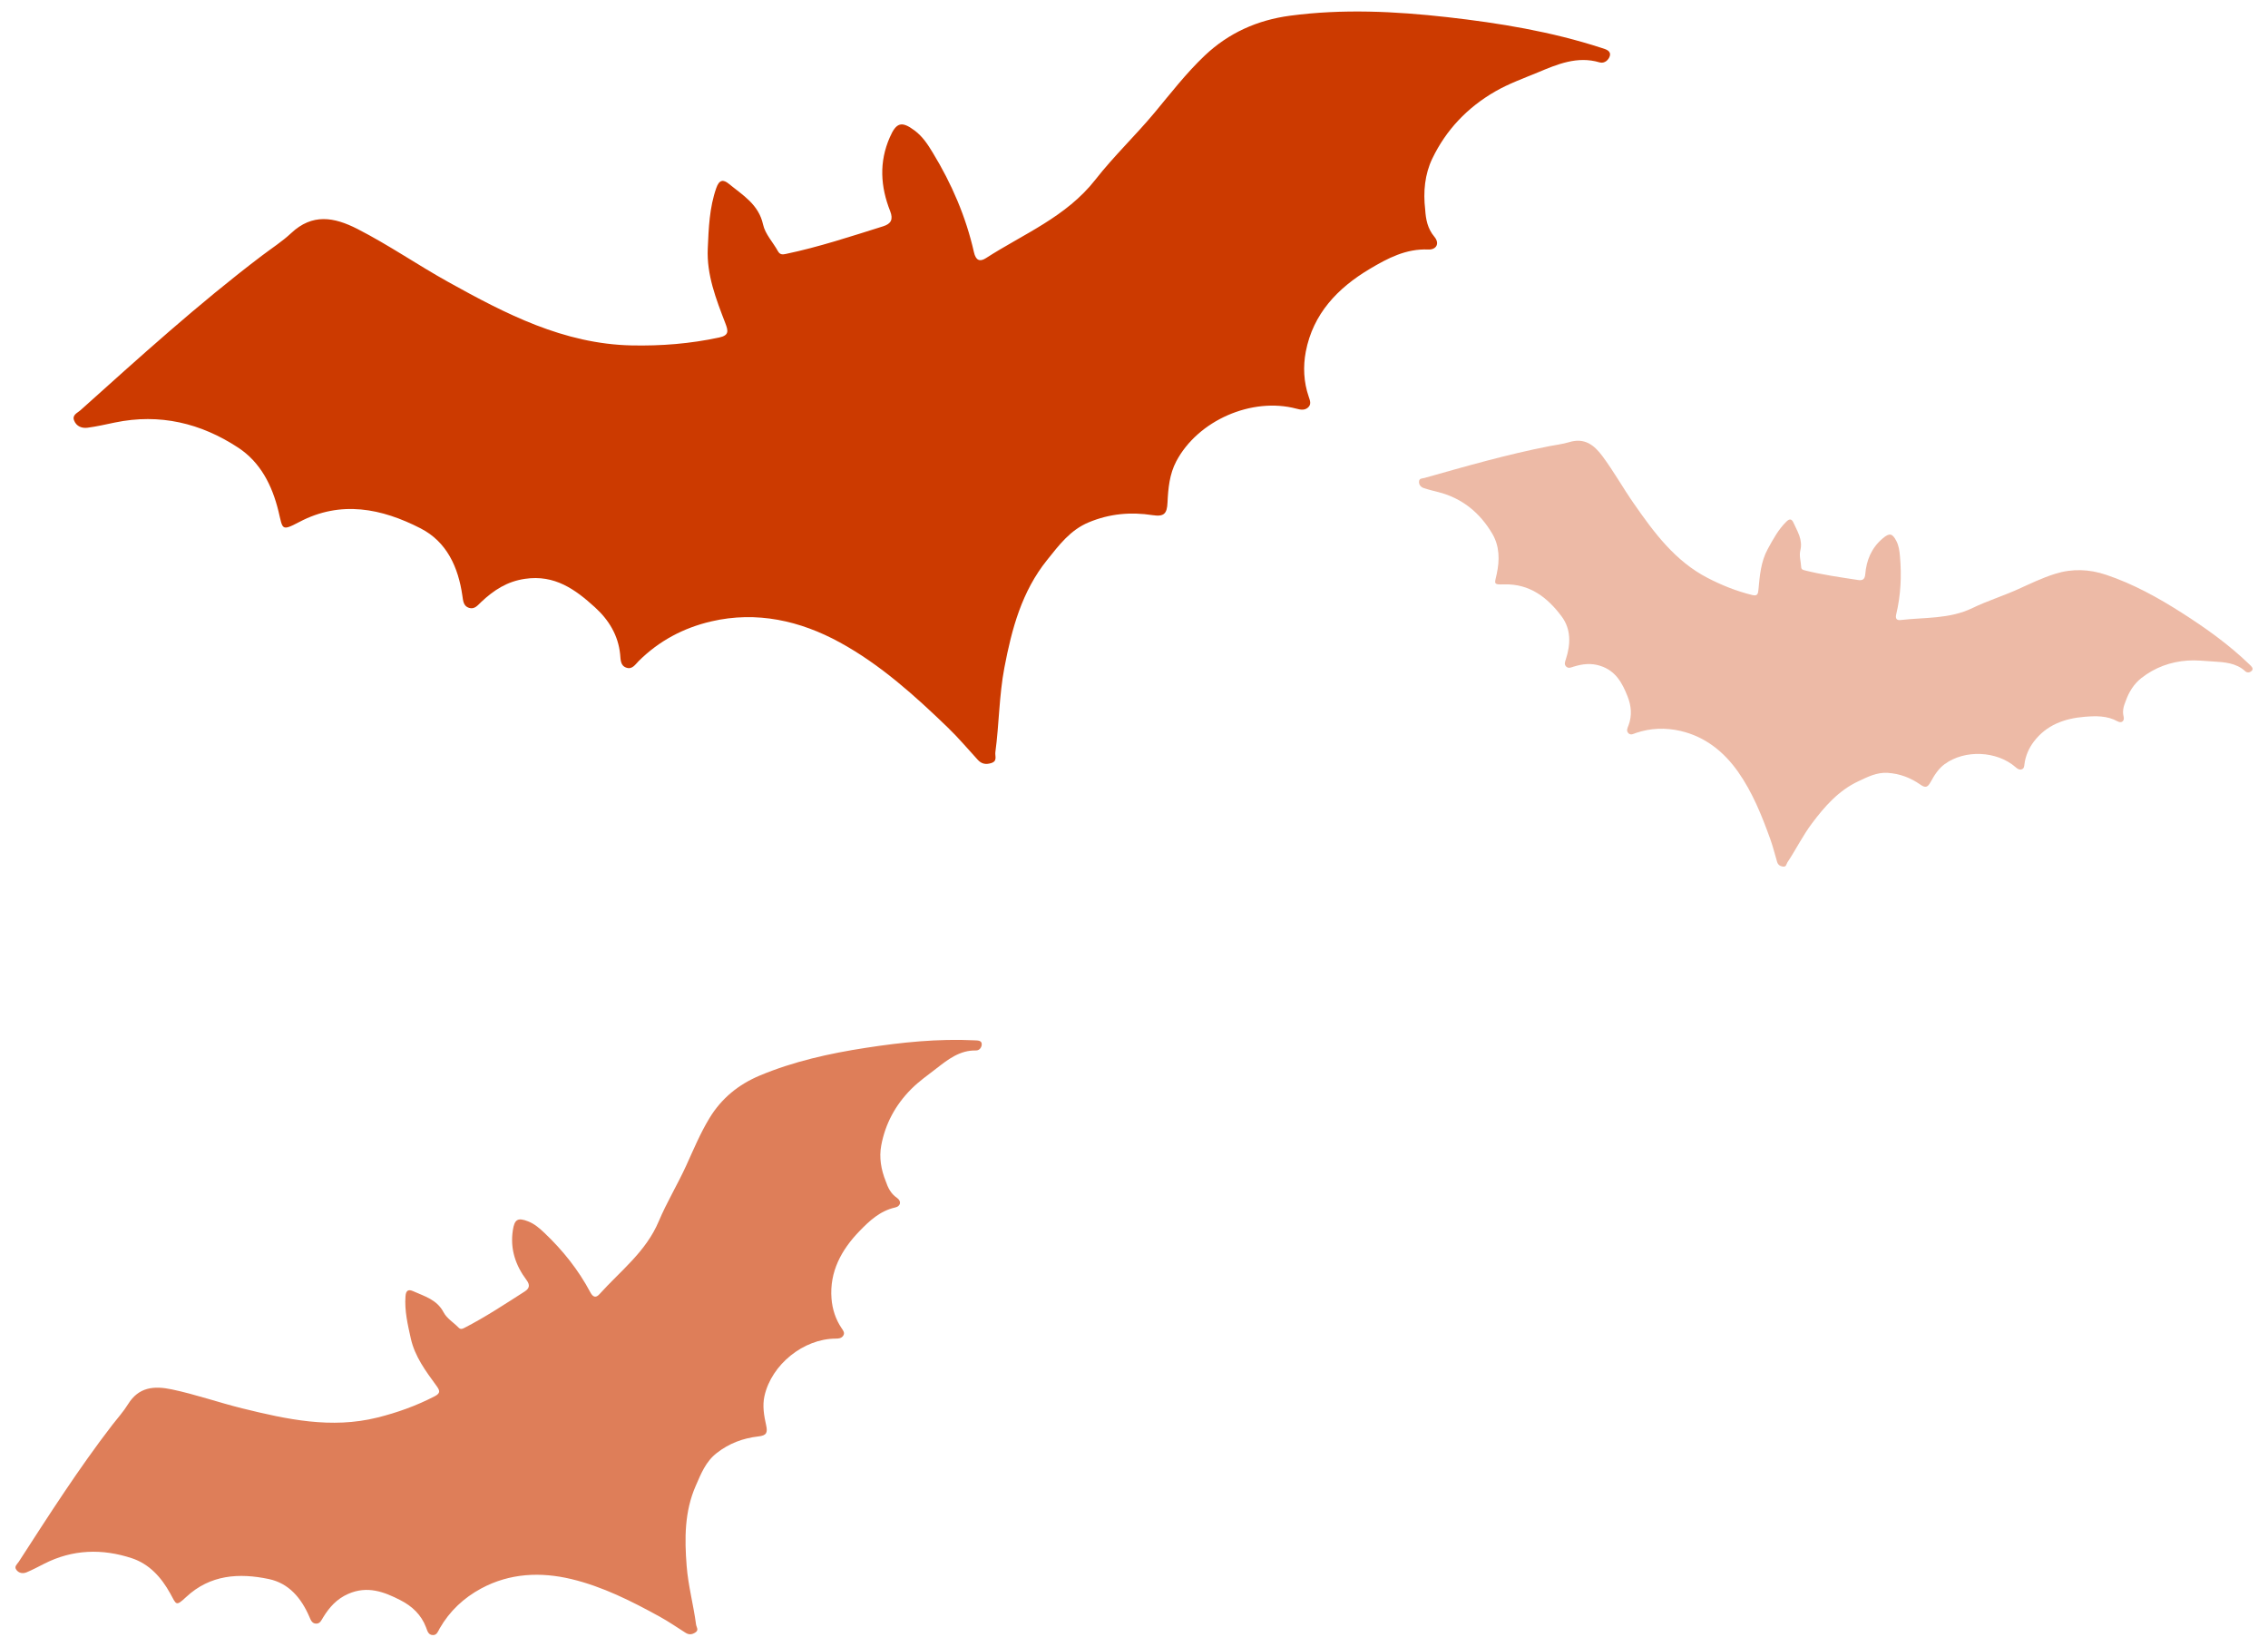 <?xml version="1.0" encoding="utf-8"?>
<!-- Generator: Adobe Illustrator 16.0.3, SVG Export Plug-In . SVG Version: 6.00 Build 0)  -->
<!DOCTYPE svg PUBLIC "-//W3C//DTD SVG 1.1//EN" "http://www.w3.org/Graphics/SVG/1.1/DTD/svg11.dtd">
<svg version="1.1" id="Calque_1" xmlns="http://www.w3.org/2000/svg" xmlns:xlink="http://www.w3.org/1999/xlink" x="0px" y="0px"
	 width="62px" height="45px" viewBox="0 0 62 45" enable-background="new 0 0 62 45" xml:space="preserve">
<g>
	<path fill="#CC3A00" d="M43.779,1.309c-1.372-0.446-2.787-0.679-4.213-0.84c-1.43-0.161-2.865-0.23-4.298-0.04
		c-0.891,0.119-1.676,0.465-2.339,1.094c-0.504,0.479-0.925,1.025-1.367,1.556c-0.521,0.625-1.118,1.192-1.615,1.828
		c-0.801,1.024-1.963,1.482-2.995,2.148c-0.169,0.109-0.278,0.06-0.328-0.165c-0.219-0.968-0.607-1.866-1.123-2.714
		C25.361,3.943,25.22,3.729,25,3.565c-0.354-0.264-0.499-0.216-0.674,0.184c-0.3,0.681-0.256,1.352,0.008,2.021
		c0.089,0.227,0.024,0.347-0.19,0.414c-0.88,0.276-1.756,0.566-2.661,0.756c-0.089,0.019-0.161,0.024-0.216-0.074
		c-0.135-0.245-0.35-0.469-0.407-0.729c-0.121-0.553-0.556-0.802-0.935-1.113c-0.154-0.127-0.265-0.113-0.344,0.114
		c-0.189,0.537-0.208,1.095-0.233,1.65c-0.034,0.723,0.227,1.386,0.48,2.045c0.081,0.21,0.106,0.331-0.165,0.39
		c-0.792,0.171-1.589,0.234-2.398,0.217c-1.858-0.04-3.44-0.862-5.01-1.733c-0.839-0.466-1.629-1.013-2.486-1.451
		C9.129,5.93,8.539,5.829,7.961,6.37C7.714,6.601,7.426,6.785,7.156,6.99c-1.732,1.313-3.341,2.773-4.958,4.223
		c-0.084,0.075-0.236,0.127-0.17,0.285c0.064,0.156,0.211,0.211,0.362,0.192c0.253-0.033,0.502-0.091,0.752-0.143
		c1.223-0.254,2.351,0.017,3.371,0.688c0.605,0.398,0.925,1.024,1.099,1.735c0.12,0.492,0.07,0.559,0.569,0.296
		c1.138-0.6,2.253-0.371,3.315,0.173c0.718,0.368,1.032,1.061,1.144,1.843c0.02,0.134,0.026,0.281,0.181,0.331
		c0.153,0.048,0.237-0.07,0.336-0.163c0.339-0.319,0.704-0.56,1.196-0.631c0.81-0.119,1.373,0.288,1.912,0.779
		c0.378,0.344,0.636,0.765,0.688,1.286c0.015,0.147,0.003,0.31,0.175,0.365c0.158,0.052,0.242-0.093,0.332-0.183
		c0.557-0.553,1.224-0.906,1.981-1.083c1.247-0.29,2.433-0.019,3.516,0.573c1.107,0.605,2.05,1.455,2.958,2.332
		c0.287,0.277,0.544,0.583,0.814,0.877c0.102,0.111,0.215,0.136,0.363,0.091c0.182-0.054,0.104-0.188,0.118-0.298
		c0.104-0.769,0.101-1.547,0.247-2.313c0.202-1.059,0.475-2.08,1.168-2.941c0.325-0.404,0.628-0.817,1.138-1.029
		c0.569-0.237,1.146-0.289,1.746-0.196c0.313,0.048,0.394-0.041,0.407-0.344c0.018-0.387,0.054-0.777,0.24-1.128
		c0.591-1.117,2.065-1.762,3.284-1.438c0.112,0.03,0.218,0.05,0.312-0.027c0.104-0.088,0.061-0.193,0.024-0.301
		c-0.139-0.402-0.156-0.827-0.08-1.229c0.198-1.036,0.871-1.74,1.746-2.261c0.49-0.292,0.996-0.56,1.605-0.532
		c0.214,0.01,0.32-0.163,0.164-0.349c-0.187-0.223-0.234-0.475-0.251-0.745c-0.057-0.482-0.011-0.964,0.196-1.394
		c0.377-0.782,0.956-1.392,1.719-1.832c0.372-0.214,0.772-0.357,1.163-0.519c0.531-0.222,1.079-0.457,1.686-0.276
		c0.146,0.043,0.256-0.077,0.283-0.173C44.046,1.386,43.9,1.347,43.779,1.309"/>
	<path opacity="0.35" fill="#CC3A00" d="M61.499,18.165c-0.56-0.543-1.192-0.994-1.846-1.412c-0.656-0.419-1.336-0.795-2.078-1.044
		c-0.461-0.155-0.925-0.174-1.396-0.026c-0.359,0.112-0.694,0.277-1.035,0.43c-0.402,0.18-0.828,0.313-1.22,0.503
		c-0.633,0.307-1.307,0.252-1.967,0.329c-0.108,0.013-0.149-0.037-0.12-0.158c0.125-0.522,0.15-1.051,0.102-1.586
		c-0.013-0.147-0.03-0.284-0.099-0.417c-0.109-0.212-0.19-0.224-0.371-0.071c-0.308,0.259-0.447,0.596-0.479,0.984
		c-0.011,0.131-0.071,0.174-0.191,0.155c-0.493-0.076-0.988-0.144-1.473-0.267c-0.048-0.012-0.084-0.027-0.087-0.087
		c-0.008-0.151-0.059-0.311-0.024-0.451c0.073-0.298-0.079-0.522-0.188-0.764c-0.044-0.098-0.102-0.118-0.194-0.026
		c-0.22,0.215-0.362,0.482-0.507,0.746c-0.189,0.343-0.22,0.728-0.255,1.108c-0.011,0.121-0.027,0.186-0.173,0.15
		c-0.425-0.105-0.828-0.265-1.216-0.466c-0.893-0.462-1.465-1.239-2.02-2.037c-0.297-0.426-0.55-0.881-0.861-1.298
		c-0.232-0.311-0.495-0.501-0.905-0.376c-0.175,0.053-0.359,0.074-0.539,0.109c-1.154,0.225-2.284,0.55-3.415,0.869
		c-0.059,0.017-0.145,0.005-0.15,0.098c-0.006,0.091,0.052,0.153,0.13,0.179c0.131,0.044,0.266,0.076,0.4,0.11
		c0.655,0.168,1.138,0.569,1.473,1.138c0.199,0.337,0.205,0.718,0.12,1.104c-0.059,0.268-0.1,0.289,0.206,0.28
		c0.696-0.02,1.183,0.357,1.569,0.875c0.261,0.35,0.249,0.761,0.117,1.168c-0.023,0.07-0.055,0.143,0.009,0.204
		c0.063,0.06,0.132,0.023,0.203,0.001c0.241-0.074,0.475-0.104,0.731-0.021c0.421,0.136,0.598,0.468,0.743,0.834
		c0.102,0.258,0.126,0.523,0.027,0.789c-0.028,0.075-0.072,0.151-0.002,0.219c0.064,0.063,0.14,0.013,0.205-0.009
		c0.402-0.136,0.811-0.148,1.22-0.054c0.675,0.157,1.186,0.571,1.571,1.117c0.393,0.558,0.649,1.195,0.88,1.838
		c0.073,0.203,0.125,0.413,0.186,0.62c0.023,0.078,0.072,0.117,0.155,0.131c0.102,0.018,0.095-0.067,0.129-0.117
		c0.233-0.349,0.417-0.728,0.671-1.065c0.35-0.466,0.727-0.897,1.269-1.15c0.254-0.119,0.5-0.247,0.798-0.229
		c0.333,0.021,0.625,0.133,0.895,0.321c0.14,0.099,0.201,0.074,0.28-0.07c0.101-0.183,0.211-0.364,0.386-0.491
		c0.553-0.401,1.423-0.363,1.938,0.085c0.047,0.041,0.094,0.077,0.158,0.061c0.072-0.018,0.076-0.079,0.083-0.14
		c0.028-0.229,0.121-0.439,0.254-0.616c0.343-0.456,0.838-0.637,1.388-0.682c0.308-0.025,0.617-0.035,0.906,0.125
		c0.102,0.056,0.194-0.003,0.163-0.13c-0.038-0.153,0-0.286,0.056-0.422c0.087-0.248,0.225-0.471,0.427-0.63
		c0.37-0.29,0.796-0.448,1.272-0.48c0.232-0.015,0.46,0.011,0.688,0.025c0.311,0.019,0.633,0.036,0.885,0.269
		c0.061,0.056,0.143,0.023,0.178-0.017C61.61,18.266,61.548,18.212,61.499,18.165"/>
	<path opacity="0.65" fill="#CC3A00" d="M26.646,28.432c-1.003-0.049-1.997,0.053-2.984,0.206c-0.991,0.153-1.968,0.369-2.896,0.758
		c-0.577,0.243-1.042,0.619-1.372,1.163c-0.252,0.415-0.435,0.858-0.635,1.296c-0.235,0.515-0.533,1.005-0.751,1.523
		c-0.351,0.834-1.048,1.355-1.62,1.991c-0.093,0.104-0.176,0.091-0.25-0.051c-0.324-0.61-0.749-1.143-1.25-1.619
		c-0.138-0.13-0.271-0.249-0.45-0.319c-0.286-0.113-0.374-0.054-0.419,0.247c-0.077,0.512,0.075,0.955,0.375,1.357
		c0.102,0.136,0.08,0.229-0.052,0.313c-0.541,0.346-1.077,0.701-1.65,0.995c-0.057,0.029-0.104,0.045-0.158-0.011
		c-0.136-0.139-0.321-0.25-0.407-0.415c-0.183-0.35-0.521-0.438-0.832-0.578c-0.126-0.057-0.199-0.027-0.21,0.14
		c-0.029,0.396,0.061,0.773,0.145,1.151c0.109,0.492,0.406,0.89,0.696,1.287c0.092,0.126,0.132,0.203-0.04,0.292
		c-0.501,0.26-1.025,0.448-1.572,0.584c-1.256,0.313-2.47,0.049-3.684-0.25c-0.649-0.16-1.28-0.383-1.936-0.521
		C4.205,37.869,3.79,37.908,3.5,38.377c-0.124,0.201-0.284,0.377-0.428,0.563c-0.924,1.199-1.739,2.474-2.56,3.744
		c-0.043,0.066-0.136,0.129-0.062,0.223C0.522,43,0.631,43.011,0.729,42.97c0.164-0.069,0.321-0.153,0.479-0.233
		c0.775-0.395,1.583-0.418,2.391-0.153c0.479,0.157,0.809,0.52,1.055,0.965c0.17,0.309,0.149,0.363,0.437,0.095
		c0.655-0.61,1.446-0.661,2.259-0.489c0.55,0.116,0.888,0.524,1.106,1.029c0.038,0.086,0.069,0.184,0.182,0.189
		c0.112,0.005,0.146-0.09,0.196-0.171c0.17-0.276,0.371-0.505,0.688-0.643c0.523-0.228,0.976-0.057,1.427,0.175
		c0.317,0.162,0.567,0.397,0.697,0.739c0.037,0.096,0.059,0.208,0.184,0.213c0.115,0.006,0.146-0.106,0.19-0.183
		c0.273-0.474,0.657-0.833,1.133-1.09c0.785-0.423,1.632-0.457,2.468-0.257c0.854,0.205,1.644,0.603,2.414,1.027
		c0.243,0.134,0.472,0.292,0.707,0.441c0.089,0.056,0.169,0.052,0.261-0.005c0.113-0.069,0.035-0.146,0.025-0.222
		c-0.07-0.536-0.215-1.058-0.257-1.6c-0.058-0.748-0.061-1.484,0.248-2.189c0.145-0.331,0.273-0.664,0.577-0.899
		c0.339-0.264,0.717-0.404,1.137-0.452c0.219-0.024,0.257-0.099,0.211-0.305c-0.058-0.263-0.106-0.532-0.045-0.802
		c0.193-0.858,1.066-1.562,1.944-1.566c0.081,0,0.156-0.006,0.205-0.075c0.055-0.078,0.006-0.141-0.039-0.207
		c-0.167-0.245-0.256-0.527-0.278-0.812c-0.057-0.732,0.268-1.329,0.76-1.839c0.276-0.286,0.566-0.558,0.981-0.651
		c0.146-0.032,0.185-0.168,0.046-0.264c-0.167-0.116-0.244-0.276-0.305-0.455c-0.126-0.313-0.184-0.646-0.123-0.972
		c0.11-0.595,0.388-1.11,0.82-1.545c0.211-0.212,0.454-0.381,0.687-0.562c0.316-0.246,0.642-0.503,1.083-0.493
		c0.106,0.002,0.158-0.099,0.158-0.167C26.84,28.435,26.735,28.436,26.646,28.432"/>
</g>
<g>
	<path opacity="0.35" fill="#CC3A00" d="M82.501,18.363c0.56-0.543,1.192-0.994,1.846-1.412c0.656-0.419,1.336-0.795,2.078-1.044
		c0.461-0.155,0.925-0.174,1.396-0.026c0.359,0.112,0.694,0.277,1.035,0.43c0.402,0.18,0.828,0.313,1.22,0.503
		c0.633,0.307,1.307,0.252,1.967,0.329c0.108,0.013,0.149-0.037,0.12-0.158c-0.125-0.522-0.15-1.051-0.102-1.586
		c0.013-0.147,0.03-0.284,0.099-0.417c0.109-0.212,0.19-0.224,0.371-0.071c0.308,0.259,0.447,0.596,0.479,0.984
		c0.011,0.131,0.071,0.174,0.191,0.155c0.493-0.076,0.988-0.144,1.473-0.267c0.048-0.012,0.084-0.027,0.087-0.087
		c0.008-0.151,0.059-0.311,0.024-0.451c-0.073-0.297,0.079-0.522,0.188-0.763c0.044-0.098,0.102-0.118,0.194-0.026
		c0.22,0.215,0.362,0.482,0.507,0.746c0.189,0.343,0.22,0.728,0.255,1.108c0.011,0.121,0.027,0.186,0.173,0.15
		c0.425-0.105,0.828-0.265,1.216-0.466c0.893-0.462,1.465-1.239,2.02-2.037c0.297-0.426,0.55-0.881,0.861-1.298
		c0.232-0.311,0.495-0.501,0.905-0.376c0.175,0.053,0.359,0.074,0.539,0.109c1.154,0.225,2.284,0.55,3.415,0.869
		c0.059,0.017,0.145,0.005,0.15,0.098c0.006,0.091-0.052,0.153-0.13,0.18c-0.131,0.044-0.266,0.076-0.4,0.11
		c-0.655,0.168-1.138,0.569-1.473,1.138c-0.199,0.337-0.205,0.718-0.12,1.104c0.059,0.268,0.1,0.288-0.206,0.28
		c-0.696-0.02-1.183,0.357-1.569,0.875c-0.261,0.35-0.249,0.762-0.117,1.168c0.023,0.07,0.055,0.143-0.009,0.204
		c-0.063,0.06-0.132,0.023-0.203,0.001c-0.241-0.074-0.475-0.104-0.731-0.022c-0.422,0.136-0.598,0.468-0.743,0.834
		c-0.102,0.258-0.126,0.523-0.027,0.789c0.028,0.075,0.072,0.151,0.002,0.219c-0.064,0.063-0.14,0.013-0.205-0.009
		c-0.402-0.136-0.811-0.148-1.22-0.054c-0.675,0.157-1.186,0.571-1.571,1.117c-0.393,0.558-0.649,1.195-0.88,1.838
		c-0.073,0.203-0.125,0.413-0.186,0.62c-0.023,0.078-0.072,0.117-0.155,0.131c-0.102,0.018-0.095-0.067-0.129-0.117
		c-0.233-0.349-0.417-0.728-0.671-1.065c-0.35-0.466-0.727-0.897-1.269-1.15c-0.254-0.119-0.5-0.247-0.798-0.229
		c-0.333,0.021-0.625,0.133-0.895,0.321c-0.14,0.098-0.201,0.074-0.28-0.07c-0.101-0.183-0.211-0.364-0.386-0.491
		c-0.553-0.401-1.423-0.363-1.938,0.085c-0.047,0.041-0.094,0.077-0.158,0.061c-0.072-0.018-0.076-0.079-0.083-0.14
		c-0.028-0.229-0.121-0.439-0.254-0.616c-0.343-0.456-0.838-0.637-1.388-0.682c-0.308-0.025-0.617-0.035-0.906,0.125
		c-0.102,0.056-0.194-0.003-0.163-0.13c0.038-0.153,0-0.286-0.056-0.422c-0.087-0.248-0.225-0.471-0.427-0.63
		c-0.37-0.29-0.796-0.448-1.272-0.48c-0.232-0.015-0.46,0.011-0.688,0.025c-0.311,0.019-0.633,0.036-0.885,0.269
		c-0.061,0.055-0.143,0.023-0.178-0.017C82.39,18.465,82.452,18.411,82.501,18.363"/>
	<path opacity="0.65" fill="#CC3A00" d="M108.354,0.13c1.003-0.049,1.997,0.053,2.984,0.206c0.991,0.153,1.968,0.369,2.896,0.758
		c0.577,0.243,1.042,0.619,1.372,1.163c0.252,0.415,0.435,0.858,0.635,1.296c0.235,0.515,0.533,1.005,0.751,1.523
		c0.351,0.834,1.048,1.355,1.62,1.991c0.093,0.104,0.176,0.091,0.25-0.051c0.324-0.61,0.749-1.144,1.25-1.619
		c0.138-0.13,0.271-0.249,0.45-0.319c0.286-0.113,0.374-0.054,0.419,0.247c0.077,0.512-0.075,0.955-0.375,1.357
		c-0.102,0.136-0.08,0.229,0.052,0.313c0.541,0.346,1.077,0.701,1.65,0.995c0.057,0.029,0.104,0.045,0.158-0.011
		c0.136-0.139,0.321-0.251,0.407-0.415c0.183-0.349,0.521-0.437,0.832-0.577c0.126-0.057,0.199-0.027,0.21,0.14
		c0.029,0.396-0.061,0.773-0.145,1.151c-0.109,0.492-0.406,0.89-0.696,1.287c-0.092,0.126-0.132,0.203,0.04,0.292
		c0.501,0.26,1.025,0.448,1.572,0.584c1.256,0.313,2.47,0.049,3.684-0.25c0.649-0.159,1.28-0.383,1.936-0.521
		c0.489-0.103,0.904-0.063,1.193,0.406c0.124,0.201,0.284,0.377,0.428,0.563c0.924,1.199,1.739,2.474,2.56,3.744
		c0.043,0.066,0.136,0.129,0.062,0.223c-0.072,0.093-0.18,0.103-0.278,0.063c-0.164-0.068-0.321-0.153-0.479-0.234
		c-0.775-0.394-1.583-0.418-2.391-0.153c-0.479,0.157-0.809,0.52-1.055,0.965c-0.17,0.309-0.149,0.363-0.437,0.095
		c-0.655-0.61-1.446-0.661-2.259-0.489c-0.55,0.116-0.888,0.524-1.106,1.029c-0.038,0.086-0.069,0.184-0.182,0.189
		c-0.112,0.005-0.146-0.09-0.196-0.171c-0.17-0.276-0.371-0.505-0.688-0.643c-0.523-0.228-0.976-0.057-1.427,0.175
		c-0.317,0.162-0.567,0.397-0.697,0.739c-0.037,0.096-0.059,0.208-0.184,0.213c-0.115,0.006-0.146-0.106-0.19-0.184
		c-0.273-0.473-0.657-0.832-1.133-1.089c-0.785-0.423-1.632-0.457-2.468-0.257c-0.854,0.205-1.644,0.603-2.414,1.027
		c-0.243,0.134-0.472,0.292-0.707,0.441c-0.089,0.056-0.169,0.052-0.261-0.005c-0.113-0.07-0.035-0.146-0.025-0.222
		c0.07-0.536,0.215-1.058,0.257-1.6c0.058-0.748,0.061-1.484-0.248-2.19c-0.145-0.331-0.273-0.664-0.577-0.899
		c-0.339-0.264-0.717-0.404-1.137-0.452c-0.219-0.024-0.257-0.099-0.211-0.305c0.058-0.263,0.106-0.532,0.045-0.802
		c-0.194-0.859-1.066-1.562-1.944-1.566c-0.081,0-0.156-0.006-0.205-0.075c-0.055-0.078-0.006-0.141,0.039-0.207
		c0.167-0.245,0.256-0.527,0.278-0.812c0.057-0.733-0.268-1.329-0.76-1.839c-0.276-0.286-0.566-0.558-0.981-0.651
		c-0.146-0.032-0.185-0.168-0.046-0.264c0.167-0.116,0.244-0.276,0.305-0.455c0.126-0.313,0.184-0.646,0.123-0.972
		c-0.11-0.595-0.388-1.11-0.82-1.545c-0.211-0.212-0.454-0.381-0.687-0.562c-0.316-0.246-0.642-0.503-1.083-0.493
		c-0.106,0.002-0.158-0.099-0.158-0.167C108.16,0.134,108.265,0.135,108.354,0.13"/>
</g>
<g>
	<path fill="#E7B949" d="M57.979,70.098c-1.829-0.594-3.715-0.904-5.617-1.119c-1.906-0.215-3.82-0.308-5.731-0.054
		c-1.188,0.158-2.235,0.62-3.118,1.459c-0.672,0.639-1.233,1.367-1.822,2.075c-0.694,0.833-1.491,1.59-2.153,2.437
		c-1.068,1.366-2.617,1.977-3.993,2.864c-0.225,0.145-0.371,0.08-0.438-0.219c-0.292-1.291-0.809-2.488-1.497-3.62
		c-0.188-0.31-0.376-0.595-0.67-0.815c-0.472-0.352-0.664-0.288-0.899,0.246c-0.4,0.907-0.341,1.803,0.011,2.695
		c0.119,0.303,0.032,0.462-0.253,0.552c-1.174,0.368-2.342,0.754-3.548,1.008c-0.119,0.025-0.214,0.032-0.288-0.1
		c-0.181-0.325-0.467-0.625-0.543-0.971c-0.162-0.737-0.742-1.069-1.246-1.484c-0.205-0.169-0.353-0.15-0.459,0.152
		c-0.252,0.716-0.277,1.46-0.311,2.2c-0.046,0.964,0.303,1.849,0.64,2.727c0.107,0.28,0.142,0.441-0.22,0.52
		c-1.055,0.229-2.118,0.313-3.197,0.29c-2.478-0.053-4.587-1.15-6.68-2.312c-1.12-0.621-2.172-1.351-3.315-1.935
		c-0.852-0.436-1.639-0.57-2.409,0.151c-0.329,0.308-0.714,0.554-1.073,0.826c-2.309,1.751-4.455,3.698-6.61,5.631
		c-0.112,0.1-0.315,0.169-0.227,0.38c0.086,0.208,0.282,0.282,0.483,0.255c0.338-0.044,0.67-0.121,1.003-0.19
		c1.63-0.339,3.135,0.023,4.494,0.918c0.807,0.531,1.233,1.366,1.465,2.313c0.16,0.656,0.093,0.746,0.759,0.395
		c1.518-0.799,3.004-0.494,4.42,0.231c0.958,0.49,1.376,1.415,1.526,2.457c0.026,0.179,0.035,0.375,0.241,0.44
		c0.205,0.065,0.316-0.093,0.449-0.217c0.452-0.425,0.938-0.747,1.594-0.842c1.08-0.158,1.831,0.384,2.549,1.04
		c0.504,0.459,0.848,1.02,0.917,1.715c0.02,0.196,0.005,0.413,0.233,0.487c0.21,0.069,0.322-0.124,0.443-0.243
		c0.742-0.738,1.632-1.208,2.642-1.444c1.663-0.387,3.244-0.024,4.688,0.764c1.476,0.808,2.734,1.94,3.943,3.109
		c0.382,0.369,0.726,0.778,1.085,1.17c0.136,0.148,0.287,0.181,0.484,0.122c0.243-0.072,0.138-0.251,0.158-0.398
		c0.139-1.025,0.134-2.063,0.329-3.085c0.269-1.411,0.633-2.773,1.557-3.921c0.434-0.539,0.837-1.089,1.517-1.372
		c0.76-0.316,1.527-0.386,2.328-0.262c0.417,0.065,0.525-0.054,0.543-0.458c0.024-0.516,0.072-1.036,0.32-1.504
		c0.789-1.489,2.754-2.35,4.378-1.917c0.149,0.04,0.291,0.067,0.416-0.037c0.14-0.117,0.082-0.257,0.032-0.401
		c-0.186-0.535-0.208-1.103-0.107-1.639c0.264-1.382,1.162-2.32,2.328-3.015c0.654-0.39,1.327-0.747,2.14-0.709
		c0.286,0.013,0.427-0.218,0.219-0.465c-0.25-0.297-0.312-0.633-0.335-0.994c-0.076-0.642-0.015-1.286,0.261-1.858
		c0.502-1.043,1.274-1.856,2.292-2.443c0.497-0.286,1.03-0.476,1.55-0.692c0.708-0.296,1.438-0.608,2.248-0.368
		c0.195,0.057,0.342-0.103,0.377-0.23C58.335,70.202,58.14,70.15,57.979,70.098"/>
	<path opacity="0.35" fill="#E7B949" d="M44.871,95.789c-1.038,0.071-2.048,0.295-3.046,0.571c-1,0.277-1.98,0.616-2.888,1.129
		c-0.564,0.319-0.997,0.762-1.271,1.361c-0.209,0.457-0.343,0.936-0.497,1.41c-0.18,0.559-0.428,1.099-0.589,1.658
		c-0.26,0.901-0.915,1.52-1.427,2.244c-0.083,0.118-0.17,0.114-0.264-0.022c-0.406-0.589-0.908-1.086-1.481-1.515
		c-0.157-0.118-0.309-0.223-0.501-0.274c-0.308-0.082-0.392-0.011-0.402,0.305c-0.018,0.536,0.192,0.974,0.549,1.351
		c0.121,0.128,0.109,0.226-0.016,0.328c-0.515,0.422-1.023,0.852-1.578,1.222c-0.055,0.037-0.101,0.06-0.164,0.008
		c-0.157-0.127-0.361-0.219-0.469-0.378c-0.23-0.337-0.588-0.387-0.925-0.494c-0.137-0.043-0.208-0.004-0.2,0.169
		c0.018,0.41,0.155,0.789,0.288,1.167c0.171,0.494,0.525,0.867,0.871,1.24c0.111,0.119,0.16,0.193-0.005,0.305
		c-0.484,0.328-1,0.584-1.546,0.791c-1.255,0.473-2.535,0.348-3.82,0.187c-0.688-0.086-1.363-0.24-2.055-0.302
		c-0.516-0.047-0.938,0.044-1.179,0.562c-0.103,0.221-0.247,0.422-0.372,0.631c-0.806,1.345-1.491,2.755-2.183,4.161
		c-0.036,0.073-0.124,0.148-0.037,0.237c0.085,0.087,0.198,0.084,0.294,0.031c0.161-0.09,0.312-0.196,0.465-0.298
		c0.75-0.499,1.579-0.621,2.441-0.445c0.512,0.104,0.895,0.437,1.202,0.866c0.213,0.297,0.197,0.355,0.46,0.045
		c0.601-0.708,1.409-0.854,2.266-0.776c0.58,0.053,0.977,0.433,1.262,0.926c0.049,0.085,0.093,0.182,0.21,0.173
		c0.116-0.009,0.14-0.11,0.182-0.2c0.141-0.305,0.32-0.564,0.63-0.744c0.51-0.297,0.997-0.177,1.489,0.007
		c0.346,0.129,0.632,0.341,0.806,0.676c0.05,0.094,0.086,0.206,0.215,0.197c0.12-0.008,0.137-0.127,0.173-0.211
		c0.224-0.52,0.576-0.936,1.035-1.258c0.757-0.529,1.624-0.667,2.508-0.562c0.904,0.107,1.764,0.422,2.607,0.765
		c0.266,0.108,0.521,0.244,0.781,0.368c0.098,0.047,0.181,0.033,0.268-0.036c0.107-0.085,0.019-0.154-0.001-0.232
		c-0.137-0.542-0.349-1.063-0.458-1.615c-0.15-0.763-0.242-1.521-0.009-2.283c0.109-0.358,0.201-0.715,0.485-0.995
		c0.317-0.312,0.689-0.502,1.116-0.602c0.223-0.051,0.252-0.133,0.18-0.339c-0.092-0.264-0.173-0.535-0.143-0.82
		c0.095-0.907,0.908-1.735,1.812-1.845c0.083-0.01,0.16-0.025,0.201-0.103c0.047-0.086-0.011-0.146-0.064-0.208
		c-0.201-0.231-0.327-0.512-0.384-0.801c-0.146-0.747,0.115-1.399,0.561-1.984c0.25-0.327,0.516-0.643,0.931-0.788
		c0.146-0.051,0.17-0.196,0.016-0.278c-0.185-0.099-0.284-0.255-0.369-0.431c-0.167-0.307-0.267-0.643-0.244-0.985
		c0.042-0.625,0.265-1.189,0.658-1.689c0.191-0.244,0.421-0.447,0.639-0.66c0.295-0.292,0.599-0.596,1.054-0.638
		c0.109-0.011,0.151-0.121,0.143-0.192C45.07,95.77,44.962,95.783,44.871,95.789"/>
	<path opacity="0.65" fill="#E7B949" d="M79.748,166.751c-0.734-1.12-1.624-2.111-2.563-3.057c-0.942-0.948-1.941-1.832-3.089-2.527
		c-0.714-0.432-1.484-0.638-2.33-0.567c-0.644,0.054-1.266,0.205-1.895,0.333c-0.74,0.15-1.503,0.213-2.231,0.385
		c-1.175,0.276-2.283-0.067-3.417-0.185c-0.186-0.019-0.236-0.118-0.142-0.31c0.404-0.828,0.646-1.704,0.765-2.618
		c0.033-0.25,0.056-0.487-0.009-0.735c-0.103-0.397-0.235-0.446-0.595-0.259c-0.613,0.319-0.971,0.831-1.169,1.469
		c-0.067,0.216-0.184,0.265-0.378,0.189c-0.797-0.312-1.601-0.611-2.367-0.999c-0.076-0.039-0.13-0.076-0.113-0.179
		c0.044-0.256,0.019-0.543,0.128-0.764c0.233-0.471,0.063-0.904-0.03-1.349c-0.038-0.182-0.126-0.236-0.315-0.117
		c-0.45,0.279-0.787,0.672-1.128,1.059c-0.445,0.504-0.642,1.136-0.841,1.76c-0.064,0.199-0.115,0.301-0.346,0.186
		c-0.673-0.335-1.287-0.753-1.863-1.236c-1.322-1.109-1.99-2.625-2.621-4.167c-0.337-0.825-0.591-1.681-0.958-2.496
		c-0.272-0.607-0.641-1.024-1.374-0.968c-0.313,0.023-0.629-0.011-0.943-0.019c-2.018-0.055-4.032,0.066-6.045,0.177
		c-0.104,0.005-0.245-0.045-0.289,0.108c-0.044,0.15,0.03,0.276,0.151,0.35c0.203,0.123,0.417,0.226,0.628,0.333
		c1.034,0.526,1.693,1.379,2.041,2.458c0.207,0.64,0.075,1.28-0.212,1.895c-0.199,0.426-0.274,0.446,0.24,0.545
		c1.173,0.228,1.847,1.041,2.3,2.052c0.306,0.684,0.131,1.368-0.242,2c-0.064,0.109-0.145,0.219-0.062,0.345
		c0.083,0.124,0.212,0.087,0.339,0.078c0.431-0.034,0.835,0.003,1.232,0.237c0.655,0.385,0.827,1.007,0.932,1.676
		c0.074,0.469,0.016,0.924-0.25,1.331c-0.075,0.115-0.178,0.226-0.086,0.366c0.084,0.129,0.229,0.074,0.347,0.061
		c0.725-0.077,1.413,0.055,2.064,0.368c1.072,0.515,1.772,1.4,2.213,2.458c0.45,1.082,0.639,2.246,0.787,3.408
		c0.046,0.367,0.055,0.739,0.08,1.108c0.009,0.14,0.077,0.223,0.209,0.277c0.164,0.067,0.185-0.077,0.26-0.147
		c0.522-0.496,0.972-1.062,1.523-1.532c0.761-0.649,1.553-1.23,2.555-1.451c0.47-0.103,0.929-0.226,1.422-0.083
		c0.55,0.159,0.998,0.456,1.378,0.872c0.199,0.217,0.309,0.199,0.495-0.012c0.238-0.269,0.49-0.531,0.83-0.678
		c1.078-0.465,2.52-0.076,3.213,0.868c0.064,0.087,0.129,0.164,0.242,0.162c0.126-0.002,0.156-0.104,0.192-0.204
		c0.132-0.372,0.367-0.69,0.656-0.937c0.746-0.635,1.642-0.753,2.579-0.623c0.525,0.073,1.046,0.173,1.472,0.547
		c0.149,0.132,0.327,0.068,0.322-0.157c-0.006-0.27,0.106-0.479,0.25-0.686c0.239-0.382,0.553-0.705,0.952-0.896
		c0.728-0.348,1.501-0.453,2.31-0.328c0.395,0.061,0.767,0.19,1.144,0.299c0.513,0.148,1.046,0.296,1.381,0.78
		c0.081,0.116,0.23,0.093,0.305,0.04C79.896,166.963,79.813,166.85,79.748,166.751"/>
	<path opacity="0.35" fill="#E7B949" d="M214.275,85.573c0.747-0.725,1.589-1.326,2.461-1.884c0.875-0.559,1.782-1.06,2.771-1.393
		c0.615-0.207,1.233-0.231,1.862-0.035c0.479,0.15,0.925,0.37,1.38,0.573c0.536,0.239,1.104,0.417,1.627,0.67
		c0.844,0.409,1.743,0.336,2.623,0.439c0.144,0.017,0.199-0.05,0.16-0.211c-0.167-0.696-0.201-1.401-0.136-2.115
		c0.018-0.196,0.041-0.379,0.131-0.556c0.146-0.283,0.254-0.298,0.495-0.095c0.411,0.346,0.596,0.794,0.638,1.312
		c0.015,0.175,0.095,0.232,0.254,0.208c0.658-0.102,1.317-0.192,1.964-0.357c0.064-0.016,0.112-0.035,0.116-0.117
		c0.01-0.201,0.078-0.415,0.032-0.601c-0.097-0.397,0.105-0.696,0.251-1.018c0.06-0.131,0.136-0.157,0.26-0.036
		c0.293,0.288,0.482,0.643,0.675,0.995c0.252,0.457,0.294,0.97,0.34,1.477c0.015,0.162,0.036,0.248,0.23,0.2
		c0.567-0.14,1.104-0.353,1.622-0.622c1.19-0.617,1.954-1.652,2.693-2.716c0.396-0.568,0.733-1.174,1.148-1.73
		c0.31-0.415,0.66-0.668,1.206-0.501c0.233,0.071,0.479,0.099,0.718,0.145c1.539,0.3,3.045,0.734,4.553,1.159
		c0.078,0.022,0.193,0.007,0.201,0.131c0.008,0.121-0.069,0.204-0.173,0.239c-0.175,0.059-0.354,0.101-0.533,0.146
		c-0.873,0.224-1.518,0.759-1.964,1.518c-0.266,0.45-0.273,0.957-0.16,1.473c0.079,0.356,0.133,0.384-0.274,0.373
		c-0.928-0.026-1.577,0.477-2.091,1.167c-0.349,0.466-0.332,1.015-0.155,1.557c0.03,0.093,0.072,0.19-0.012,0.271
		c-0.083,0.08-0.176,0.03-0.27,0.001c-0.321-0.098-0.633-0.139-0.975-0.029c-0.562,0.181-0.798,0.624-0.99,1.113
		c-0.136,0.343-0.169,0.698-0.037,1.052c0.037,0.1,0.096,0.202,0.003,0.292c-0.086,0.083-0.187,0.017-0.273-0.013
		c-0.536-0.181-1.081-0.198-1.627-0.071c-0.899,0.208-1.581,0.762-2.095,1.489c-0.524,0.744-0.865,1.594-1.174,2.45
		c-0.098,0.271-0.167,0.551-0.248,0.827c-0.031,0.104-0.096,0.156-0.206,0.175c-0.135,0.023-0.127-0.089-0.172-0.156
		c-0.312-0.465-0.557-0.97-0.895-1.42c-0.467-0.622-0.969-1.196-1.691-1.533c-0.339-0.158-0.667-0.329-1.064-0.305
		c-0.444,0.027-0.834,0.177-1.193,0.428c-0.187,0.131-0.268,0.099-0.373-0.093c-0.135-0.245-0.282-0.486-0.514-0.654
		c-0.738-0.536-1.898-0.485-2.583,0.113c-0.063,0.055-0.125,0.102-0.211,0.082c-0.096-0.023-0.101-0.105-0.111-0.187
		c-0.038-0.304-0.162-0.585-0.339-0.821c-0.458-0.608-1.117-0.85-1.85-0.91c-0.41-0.033-0.822-0.046-1.208,0.166
		c-0.136,0.075-0.259-0.004-0.217-0.174c0.05-0.204,0-0.382-0.074-0.563c-0.116-0.33-0.3-0.628-0.57-0.84
		c-0.493-0.387-1.062-0.598-1.695-0.64c-0.31-0.021-0.614,0.015-0.918,0.034c-0.414,0.025-0.844,0.047-1.179,0.357
		c-0.081,0.074-0.191,0.031-0.238-0.022C214.127,85.708,214.209,85.637,214.275,85.573"/>
	<path opacity="0.65" fill="#E7B949" d="M232.745,96.263c1.337-0.065,2.662,0.071,3.979,0.274c1.32,0.204,2.623,0.491,3.861,1.011
		c0.77,0.323,1.389,0.825,1.829,1.55c0.335,0.552,0.579,1.144,0.846,1.728c0.314,0.687,0.711,1.341,1.001,2.031
		c0.468,1.113,1.398,1.807,2.16,2.654c0.125,0.139,0.234,0.121,0.334-0.067c0.431-0.814,0.998-1.524,1.667-2.159
		c0.184-0.174,0.362-0.332,0.6-0.426c0.381-0.15,0.499-0.072,0.56,0.33c0.103,0.683-0.101,1.274-0.5,1.81
		c-0.135,0.182-0.106,0.305,0.069,0.417c0.722,0.461,1.436,0.935,2.201,1.326c0.075,0.039,0.138,0.061,0.211-0.014
		c0.181-0.186,0.428-0.334,0.542-0.553c0.244-0.466,0.694-0.583,1.108-0.77c0.169-0.076,0.265-0.037,0.281,0.187
		c0.039,0.527-0.081,1.031-0.193,1.535c-0.145,0.656-0.541,1.187-0.928,1.716c-0.124,0.168-0.176,0.271,0.053,0.389
		c0.667,0.347,1.367,0.597,2.095,0.779c1.675,0.417,3.293,0.065,4.912-0.333c0.866-0.212,1.707-0.511,2.581-0.694
		c0.652-0.137,1.206-0.084,1.591,0.542c0.165,0.267,0.379,0.502,0.57,0.751c1.232,1.599,2.318,3.299,3.414,4.992
		c0.057,0.087,0.181,0.171,0.083,0.297c-0.096,0.124-0.24,0.138-0.371,0.083c-0.219-0.091-0.428-0.204-0.64-0.312
		c-1.034-0.526-2.111-0.557-3.188-0.204c-0.64,0.209-1.079,0.693-1.407,1.287c-0.228,0.412-0.199,0.484-0.582,0.127
		c-0.874-0.814-1.929-0.881-3.013-0.652c-0.733,0.155-1.184,0.699-1.475,1.373c-0.05,0.116-0.092,0.246-0.242,0.252
		c-0.149,0.006-0.196-0.121-0.262-0.229c-0.227-0.368-0.494-0.673-0.917-0.856c-0.697-0.304-1.301-0.077-1.903,0.232
		c-0.422,0.216-0.756,0.53-0.929,0.985c-0.049,0.128-0.078,0.276-0.245,0.284c-0.154,0.008-0.194-0.142-0.253-0.244
		c-0.364-0.631-0.876-1.11-1.511-1.453c-1.047-0.563-2.176-0.609-3.291-0.343c-1.139,0.273-2.192,0.804-3.218,1.369
		c-0.324,0.178-0.63,0.39-0.943,0.588c-0.118,0.075-0.226,0.069-0.348-0.006c-0.15-0.093-0.047-0.194-0.034-0.296
		c0.094-0.714,0.287-1.411,0.343-2.133c0.077-0.998,0.082-1.979-0.33-2.92c-0.193-0.441-0.364-0.885-0.769-1.199
		c-0.453-0.351-0.956-0.538-1.517-0.602c-0.292-0.033-0.343-0.132-0.281-0.407c0.078-0.351,0.141-0.709,0.06-1.07
		c-0.258-1.145-1.421-2.082-2.592-2.087c-0.108-0.001-0.208-0.008-0.273-0.101c-0.072-0.104-0.008-0.188,0.052-0.276
		c0.223-0.326,0.341-0.703,0.371-1.082c0.075-0.977-0.356-1.771-1.014-2.452c-0.368-0.381-0.755-0.744-1.309-0.868
		c-0.194-0.043-0.247-0.225-0.062-0.353c0.222-0.154,0.325-0.369,0.407-0.606c0.168-0.418,0.245-0.861,0.164-1.297
		c-0.147-0.793-0.517-1.48-1.094-2.06c-0.281-0.283-0.605-0.508-0.915-0.749c-0.422-0.328-0.855-0.672-1.444-0.658
		c-0.141,0.003-0.211-0.132-0.211-0.224C232.487,96.267,232.627,96.268,232.745,96.263"/>
</g>
<g>
	<path opacity="0.35" fill="#E7B949" d="M156.027,27.032c0.625-0.607,1.33-1.109,2.061-1.577c0.732-0.468,1.492-0.887,2.319-1.166
		c0.514-0.173,1.032-0.194,1.559-0.029c0.401,0.125,0.774,0.31,1.155,0.479c0.449,0.201,0.924,0.349,1.362,0.562
		c0.707,0.342,1.459,0.281,2.195,0.367c0.121,0.014,0.167-0.042,0.134-0.177c-0.139-0.583-0.168-1.173-0.114-1.77
		c0.014-0.164,0.034-0.317,0.109-0.465c0.122-0.237,0.213-0.25,0.415-0.08c0.344,0.289,0.499,0.665,0.534,1.098
		c0.012,0.147,0.079,0.194,0.213,0.173c0.55-0.084,1.103-0.161,1.644-0.298c0.054-0.013,0.094-0.03,0.097-0.098
		c0.009-0.168,0.065-0.347,0.027-0.503c-0.082-0.332,0.088-0.583,0.21-0.852c0.049-0.11,0.113-0.132,0.217-0.03
		c0.246,0.241,0.404,0.538,0.565,0.833c0.211,0.383,0.246,0.812,0.285,1.236c0.012,0.135,0.03,0.208,0.193,0.167
		c0.475-0.118,0.924-0.296,1.357-0.521c0.997-0.516,1.636-1.383,2.255-2.273c0.331-0.476,0.613-0.983,0.961-1.449
		c0.259-0.347,0.552-0.559,1.009-0.419c0.196,0.06,0.401,0.083,0.601,0.122c1.289,0.251,2.55,0.614,3.812,0.97
		c0.066,0.019,0.162,0.006,0.168,0.11c0.006,0.102-0.059,0.17-0.146,0.2c-0.146,0.049-0.297,0.084-0.446,0.123
		c-0.73,0.188-1.27,0.635-1.644,1.271c-0.222,0.377-0.229,0.801-0.134,1.233c0.065,0.298,0.111,0.322-0.229,0.312
		c-0.777-0.022-1.32,0.398-1.751,0.976c-0.292,0.391-0.277,0.85-0.13,1.304c0.025,0.078,0.061,0.16-0.01,0.227
		c-0.07,0.067-0.147,0.025-0.226,0.001c-0.269-0.083-0.53-0.116-0.816-0.024c-0.471,0.151-0.668,0.521-0.829,0.931
		c-0.113,0.288-0.141,0.584-0.03,0.88c0.031,0.084,0.081,0.169,0.002,0.244c-0.072,0.07-0.156,0.015-0.229-0.01
		c-0.449-0.152-0.905-0.166-1.362-0.06c-0.753,0.175-1.324,0.638-1.753,1.247c-0.439,0.623-0.724,1.334-0.983,2.051
		c-0.082,0.226-0.14,0.461-0.208,0.692c-0.026,0.087-0.081,0.131-0.172,0.146c-0.113,0.02-0.106-0.075-0.144-0.13
		c-0.261-0.389-0.466-0.812-0.75-1.188c-0.391-0.52-0.811-1.001-1.416-1.283c-0.284-0.132-0.558-0.276-0.891-0.255
		c-0.372,0.023-0.698,0.148-0.999,0.358c-0.157,0.109-0.224,0.083-0.313-0.078c-0.113-0.205-0.236-0.407-0.431-0.548
		c-0.618-0.448-1.588-0.405-2.163,0.095c-0.053,0.046-0.105,0.085-0.176,0.068c-0.08-0.02-0.084-0.088-0.093-0.157
		c-0.032-0.254-0.135-0.49-0.284-0.688c-0.383-0.509-0.935-0.711-1.548-0.761c-0.344-0.028-0.688-0.039-1.012,0.139
		c-0.114,0.063-0.217-0.003-0.182-0.146c0.042-0.17,0-0.319-0.062-0.471c-0.097-0.276-0.251-0.526-0.477-0.704
		c-0.413-0.324-0.889-0.5-1.419-0.536c-0.259-0.017-0.514,0.012-0.769,0.028c-0.347,0.021-0.706,0.04-0.987,0.299
		c-0.067,0.062-0.159,0.026-0.199-0.019C155.903,27.146,155.972,27.085,156.027,27.032"/>
	<path opacity="0.65" fill="#E7B949" d="M164.792,0.823c1.12-0.055,2.229,0.059,3.331,0.229c1.105,0.171,2.196,0.412,3.232,0.847
		c0.645,0.271,1.163,0.69,1.531,1.297c0.281,0.462,0.484,0.958,0.708,1.446c0.263,0.575,0.595,1.123,0.838,1.7
		c0.392,0.932,1.17,1.512,1.808,2.222c0.104,0.116,0.196,0.101,0.28-0.057c0.361-0.682,0.836-1.276,1.396-1.807
		c0.154-0.146,0.303-0.278,0.502-0.356c0.319-0.126,0.417-0.061,0.468,0.275c0.086,0.572-0.084,1.066-0.418,1.515
		c-0.113,0.152-0.088,0.255,0.058,0.349c0.604,0.386,1.202,0.783,1.842,1.11c0.063,0.032,0.116,0.051,0.177-0.012
		c0.151-0.156,0.358-0.28,0.454-0.463c0.204-0.39,0.581-0.488,0.928-0.644c0.141-0.064,0.222-0.031,0.235,0.156
		c0.032,0.441-0.067,0.863-0.162,1.285c-0.122,0.549-0.453,0.993-0.777,1.436c-0.103,0.141-0.147,0.227,0.044,0.326
		c0.559,0.29,1.144,0.5,1.754,0.652c1.402,0.349,2.756,0.055,4.111-0.278c0.725-0.178,1.429-0.428,2.161-0.582
		c0.546-0.115,1.009-0.07,1.332,0.454c0.138,0.224,0.317,0.42,0.478,0.628c1.031,1.339,1.94,2.762,2.857,4.179
		c0.048,0.073,0.151,0.144,0.069,0.249c-0.08,0.104-0.201,0.115-0.311,0.07c-0.183-0.076-0.358-0.17-0.535-0.261
		c-0.865-0.44-1.767-0.466-2.668-0.17c-0.535,0.175-0.903,0.58-1.178,1.077c-0.19,0.344-0.167,0.405-0.487,0.106
		c-0.732-0.682-1.615-0.737-2.522-0.546c-0.614,0.129-0.991,0.585-1.234,1.149c-0.042,0.097-0.077,0.206-0.203,0.211
		c-0.125,0.005-0.164-0.101-0.22-0.191c-0.189-0.308-0.414-0.563-0.768-0.717c-0.583-0.254-1.089-0.064-1.593,0.195
		c-0.354,0.181-0.633,0.444-0.778,0.825c-0.041,0.107-0.066,0.231-0.206,0.238c-0.129,0.007-0.163-0.119-0.212-0.205
		c-0.305-0.528-0.733-0.929-1.265-1.216c-0.876-0.472-1.821-0.51-2.754-0.287c-0.954,0.229-1.834,0.673-2.694,1.146
		c-0.271,0.149-0.527,0.326-0.79,0.492c-0.099,0.063-0.189,0.058-0.291-0.005c-0.126-0.078-0.039-0.163-0.028-0.248
		c0.079-0.598,0.24-1.181,0.287-1.786c0.064-0.835,0.068-1.657-0.276-2.444c-0.162-0.369-0.305-0.741-0.644-1.004
		c-0.379-0.294-0.8-0.451-1.27-0.503c-0.245-0.027-0.287-0.111-0.235-0.341c0.065-0.294,0.118-0.594,0.05-0.896
		c-0.216-0.958-1.19-1.743-2.17-1.748c-0.09,0-0.174-0.007-0.229-0.084c-0.061-0.087-0.006-0.157,0.043-0.23
		c0.186-0.273,0.286-0.588,0.311-0.906c0.063-0.817-0.298-1.482-0.849-2.052c-0.308-0.319-0.632-0.623-1.095-0.726
		c-0.163-0.037-0.207-0.188-0.052-0.295c0.186-0.129,0.272-0.308,0.34-0.507c0.141-0.35,0.205-0.721,0.138-1.085
		c-0.123-0.664-0.433-1.239-0.916-1.725c-0.235-0.237-0.507-0.425-0.766-0.626c-0.353-0.275-0.716-0.563-1.208-0.551
		c-0.118,0.002-0.177-0.11-0.177-0.187C164.575,0.827,164.693,0.827,164.792,0.823"/>
</g>
<g>
	<path opacity="0.35" fill="#CC3A00" d="M216.027,27.032c0.625-0.607,1.33-1.109,2.061-1.577c0.732-0.468,1.492-0.887,2.319-1.166
		c0.514-0.173,1.032-0.194,1.559-0.029c0.401,0.125,0.774,0.31,1.155,0.479c0.449,0.201,0.924,0.349,1.362,0.562
		c0.707,0.342,1.459,0.281,2.195,0.367c0.121,0.014,0.167-0.042,0.134-0.177c-0.139-0.583-0.168-1.173-0.114-1.77
		c0.014-0.164,0.034-0.317,0.109-0.465c0.122-0.237,0.213-0.25,0.415-0.08c0.344,0.289,0.499,0.665,0.534,1.098
		c0.012,0.147,0.079,0.194,0.213,0.173c0.55-0.084,1.103-0.161,1.644-0.298c0.054-0.013,0.094-0.03,0.097-0.098
		c0.009-0.168,0.065-0.347,0.027-0.503c-0.082-0.332,0.088-0.583,0.21-0.852c0.049-0.11,0.113-0.132,0.217-0.03
		c0.246,0.241,0.404,0.538,0.565,0.833c0.211,0.383,0.246,0.812,0.285,1.236c0.012,0.135,0.03,0.208,0.193,0.167
		c0.475-0.118,0.924-0.296,1.357-0.521c0.997-0.516,1.636-1.383,2.255-2.273c0.331-0.476,0.613-0.983,0.961-1.449
		c0.259-0.347,0.552-0.559,1.009-0.419c0.196,0.06,0.401,0.083,0.601,0.122c1.289,0.251,2.55,0.614,3.812,0.97
		c0.066,0.019,0.162,0.006,0.168,0.11c0.006,0.102-0.059,0.17-0.146,0.2c-0.146,0.049-0.297,0.084-0.446,0.123
		c-0.73,0.188-1.27,0.635-1.644,1.271c-0.222,0.377-0.229,0.801-0.134,1.233c0.065,0.298,0.111,0.322-0.229,0.312
		c-0.777-0.022-1.32,0.398-1.751,0.976c-0.292,0.391-0.277,0.85-0.13,1.304c0.025,0.078,0.061,0.16-0.01,0.227
		c-0.07,0.067-0.147,0.025-0.226,0.001c-0.269-0.083-0.53-0.116-0.816-0.024c-0.471,0.151-0.668,0.521-0.829,0.931
		c-0.113,0.288-0.141,0.584-0.03,0.88c0.031,0.084,0.081,0.169,0.002,0.244c-0.072,0.07-0.156,0.015-0.229-0.01
		c-0.449-0.152-0.905-0.166-1.362-0.06c-0.753,0.175-1.324,0.638-1.753,1.247c-0.439,0.623-0.724,1.334-0.983,2.051
		c-0.082,0.226-0.14,0.461-0.208,0.692c-0.026,0.087-0.081,0.131-0.172,0.146c-0.113,0.02-0.106-0.075-0.144-0.13
		c-0.261-0.389-0.466-0.812-0.75-1.188c-0.391-0.52-0.811-1.001-1.416-1.283c-0.284-0.132-0.558-0.276-0.891-0.255
		c-0.372,0.023-0.698,0.148-0.999,0.358c-0.157,0.109-0.224,0.083-0.313-0.078c-0.113-0.205-0.236-0.407-0.431-0.548
		c-0.618-0.448-1.588-0.405-2.163,0.095c-0.053,0.046-0.105,0.085-0.176,0.068c-0.08-0.02-0.084-0.088-0.093-0.157
		c-0.032-0.254-0.135-0.49-0.284-0.688c-0.383-0.509-0.935-0.711-1.548-0.761c-0.344-0.028-0.688-0.039-1.012,0.139
		c-0.114,0.063-0.217-0.003-0.182-0.146c0.042-0.17,0-0.319-0.062-0.471c-0.097-0.276-0.251-0.526-0.477-0.704
		c-0.413-0.324-0.889-0.5-1.419-0.536c-0.259-0.017-0.514,0.012-0.769,0.028c-0.347,0.021-0.706,0.04-0.987,0.299
		c-0.067,0.062-0.159,0.026-0.199-0.019C215.903,27.146,215.972,27.085,216.027,27.032"/>
	<path opacity="0.65" fill="#CC3A00" d="M224.792,0.823c1.12-0.055,2.229,0.059,3.331,0.229c1.105,0.171,2.196,0.412,3.232,0.847
		c0.645,0.271,1.163,0.69,1.531,1.297c0.281,0.462,0.484,0.958,0.708,1.446c0.263,0.575,0.595,1.123,0.838,1.7
		c0.392,0.932,1.17,1.512,1.808,2.222c0.104,0.116,0.196,0.101,0.28-0.057c0.361-0.682,0.836-1.276,1.396-1.807
		c0.154-0.146,0.303-0.278,0.502-0.356c0.319-0.126,0.417-0.061,0.468,0.275c0.086,0.572-0.084,1.066-0.418,1.515
		c-0.113,0.152-0.088,0.255,0.058,0.349c0.604,0.386,1.202,0.783,1.842,1.11c0.063,0.032,0.116,0.051,0.177-0.012
		c0.151-0.156,0.358-0.28,0.454-0.463c0.204-0.39,0.581-0.488,0.928-0.644c0.141-0.064,0.222-0.031,0.235,0.156
		c0.032,0.441-0.067,0.863-0.162,1.285c-0.122,0.549-0.453,0.993-0.777,1.436c-0.103,0.141-0.147,0.227,0.044,0.326
		c0.559,0.29,1.144,0.5,1.754,0.652c1.402,0.349,2.756,0.055,4.111-0.278c0.725-0.178,1.429-0.428,2.161-0.582
		c0.546-0.115,1.009-0.07,1.332,0.454c0.138,0.224,0.317,0.42,0.478,0.628c1.031,1.339,1.94,2.762,2.857,4.179
		c0.048,0.073,0.151,0.144,0.069,0.249c-0.08,0.104-0.201,0.115-0.311,0.07c-0.183-0.076-0.358-0.17-0.535-0.261
		c-0.865-0.44-1.767-0.466-2.668-0.17c-0.535,0.175-0.903,0.58-1.178,1.077c-0.19,0.344-0.167,0.405-0.487,0.106
		c-0.732-0.682-1.615-0.737-2.522-0.546c-0.614,0.129-0.991,0.585-1.234,1.149c-0.042,0.097-0.077,0.206-0.203,0.211
		c-0.125,0.005-0.164-0.101-0.22-0.191c-0.189-0.308-0.414-0.563-0.768-0.717c-0.583-0.254-1.089-0.064-1.593,0.195
		c-0.354,0.181-0.633,0.444-0.778,0.825c-0.041,0.107-0.066,0.231-0.206,0.238c-0.129,0.007-0.163-0.119-0.212-0.205
		c-0.305-0.528-0.733-0.929-1.265-1.216c-0.876-0.472-1.821-0.51-2.754-0.287c-0.954,0.229-1.834,0.673-2.694,1.146
		c-0.271,0.149-0.527,0.326-0.79,0.492c-0.099,0.063-0.189,0.058-0.291-0.005c-0.126-0.078-0.039-0.163-0.028-0.248
		c0.079-0.598,0.24-1.181,0.287-1.786c0.064-0.835,0.068-1.657-0.276-2.444c-0.162-0.369-0.305-0.741-0.644-1.004
		c-0.379-0.294-0.8-0.451-1.27-0.503c-0.245-0.027-0.287-0.111-0.235-0.341c0.065-0.294,0.118-0.594,0.05-0.896
		c-0.216-0.958-1.19-1.743-2.17-1.748c-0.09,0-0.174-0.007-0.229-0.084c-0.061-0.087-0.006-0.157,0.043-0.23
		c0.186-0.273,0.286-0.588,0.311-0.906c0.063-0.817-0.298-1.482-0.849-2.052c-0.308-0.319-0.632-0.623-1.095-0.726
		c-0.163-0.037-0.207-0.188-0.052-0.295c0.186-0.129,0.272-0.308,0.34-0.507c0.141-0.35,0.205-0.721,0.138-1.085
		c-0.123-0.664-0.433-1.239-0.916-1.725c-0.235-0.237-0.507-0.425-0.766-0.626c-0.353-0.275-0.716-0.563-1.208-0.551
		c-0.118,0.002-0.177-0.11-0.177-0.187C224.575,0.827,224.693,0.827,224.792,0.823"/>
</g>
</svg>
